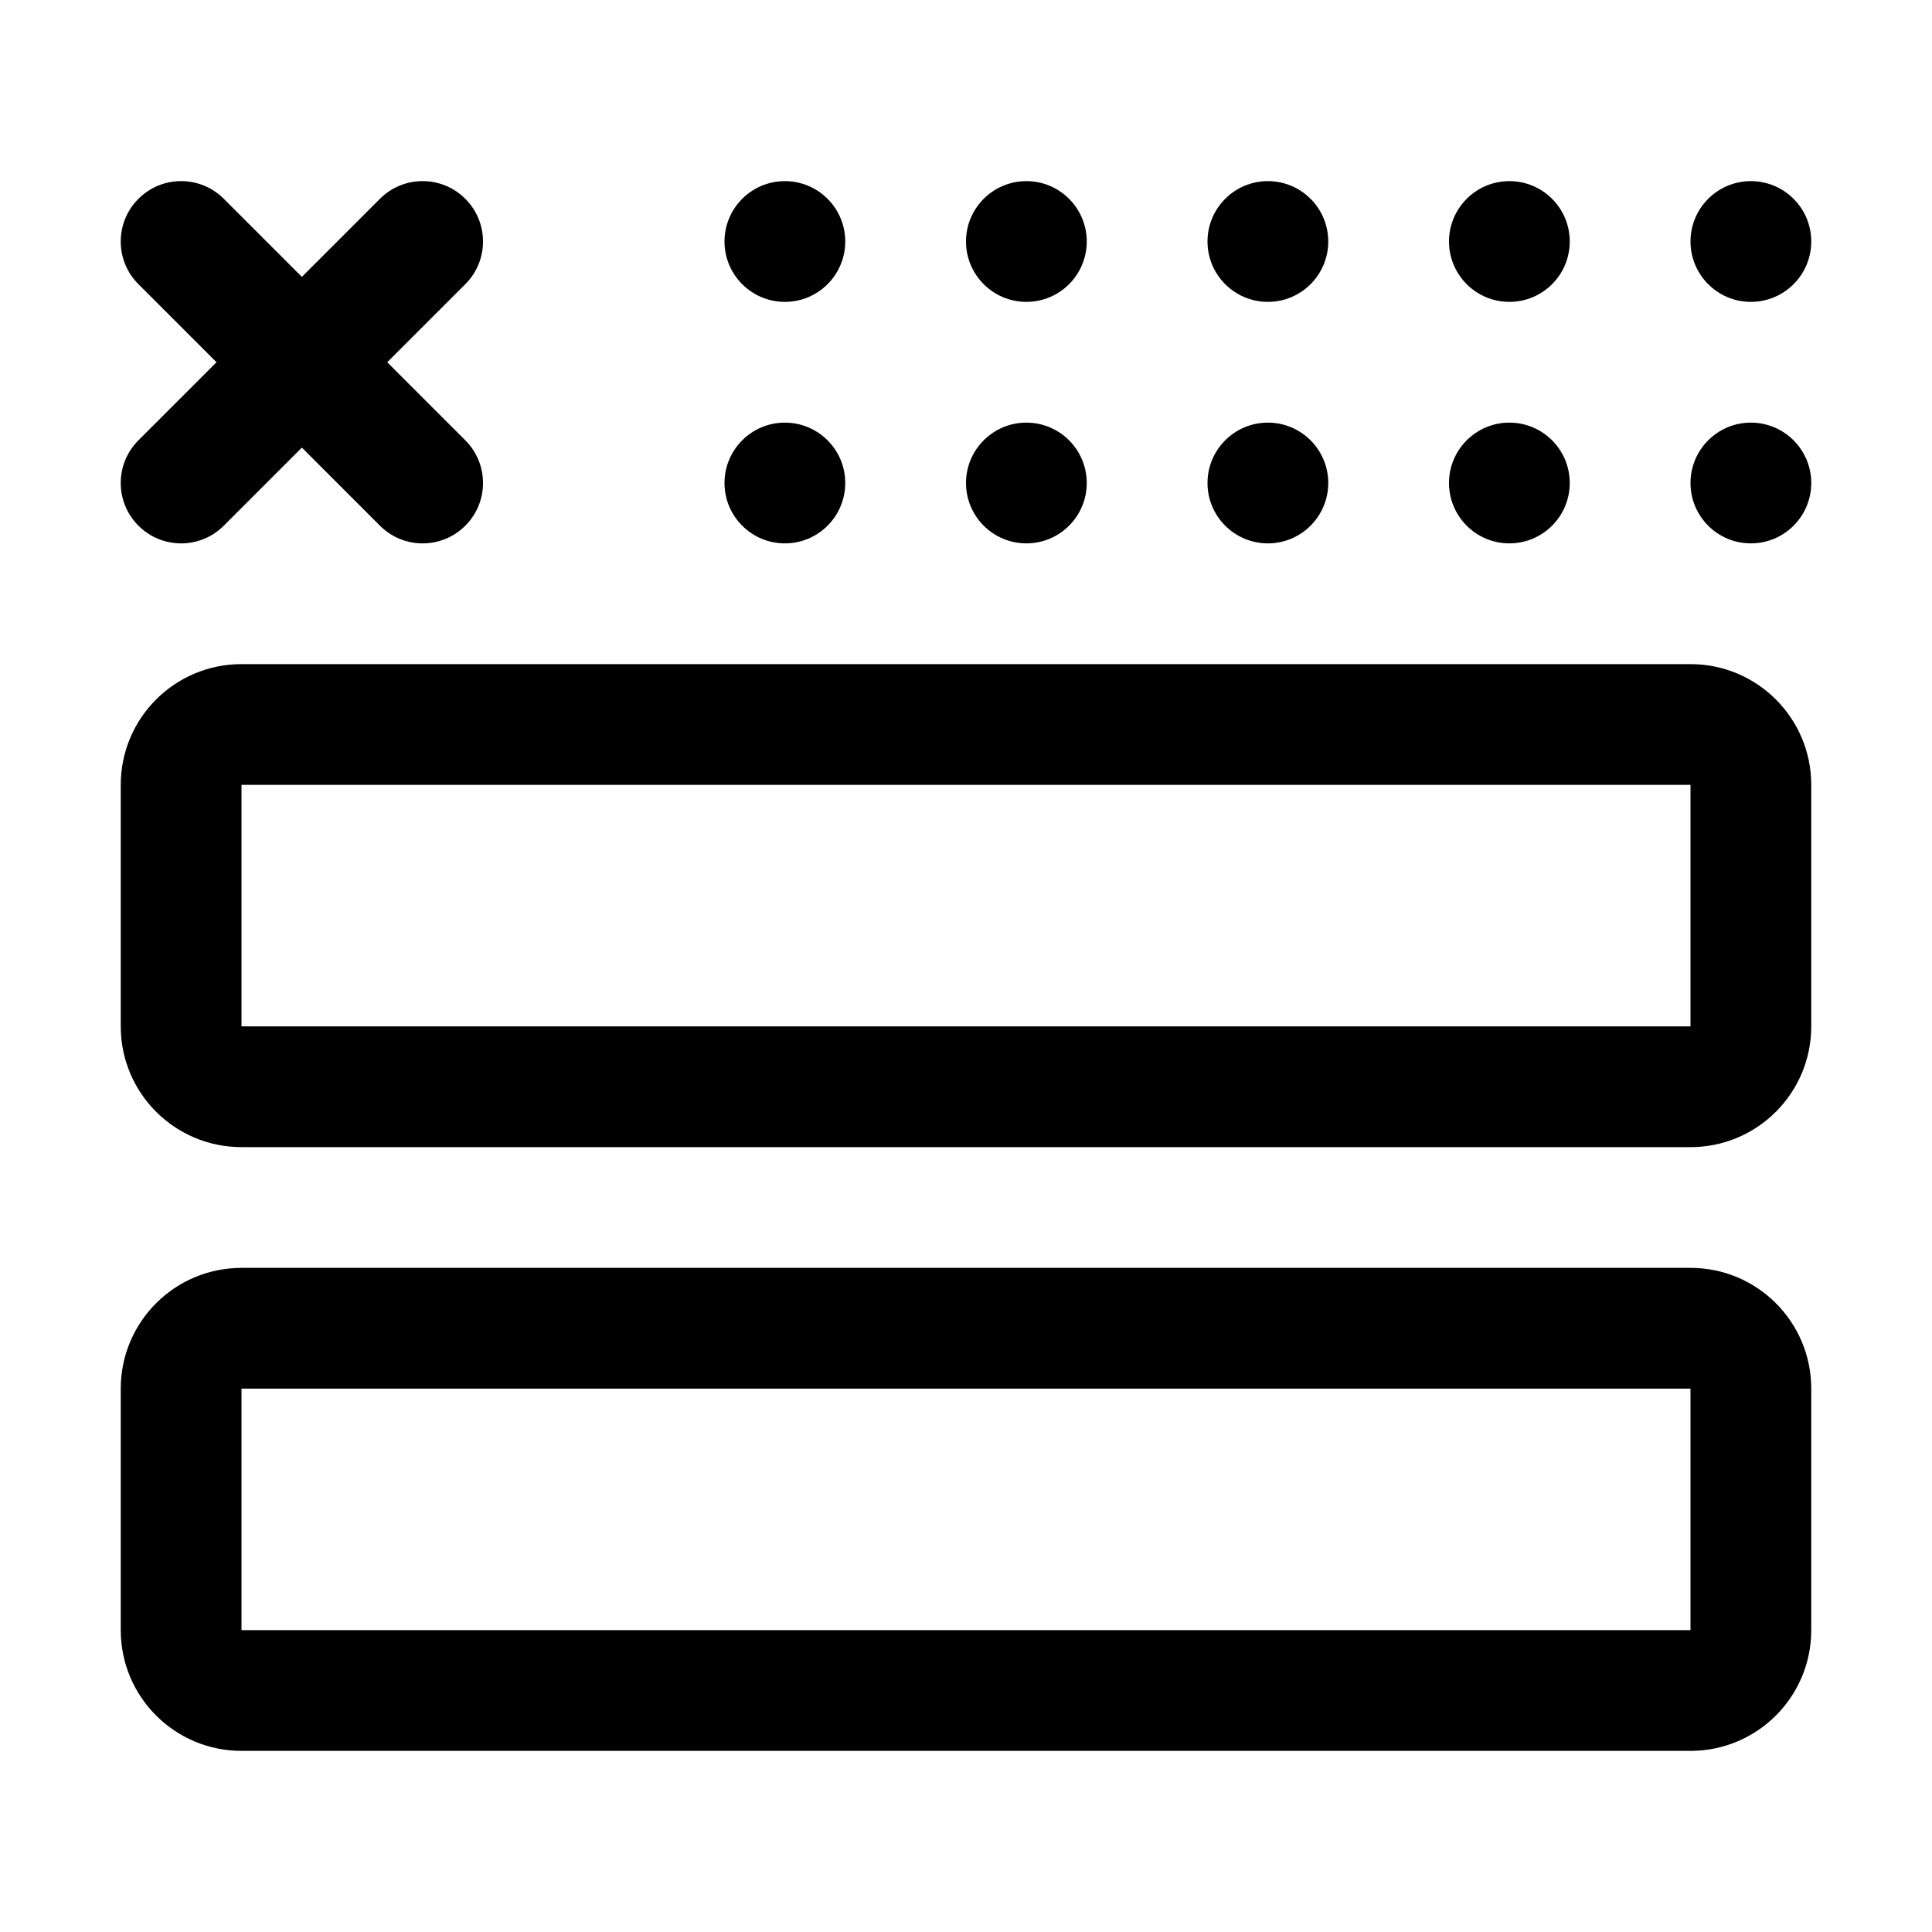 <svg width="32" height="32" viewBox="0 0 32 32" fill="none" xmlns="http://www.w3.org/2000/svg">
<path d="M2.293 3.293C2.683 2.902 3.317 2.902 3.707 3.293L5 4.586L6.293 3.293C6.683 2.902 7.317 2.902 7.707 3.293C8.098 3.683 8.098 4.317 7.707 4.707L6.414 6L7.707 7.293C8.098 7.683 8.098 8.317 7.707 8.707C7.317 9.098 6.683 9.098 6.293 8.707L5 7.414L3.707 8.707C3.317 9.098 2.683 9.098 2.293 8.707C1.902 8.317 1.902 7.683 2.293 7.293L3.586 6L2.293 4.707C1.902 4.317 1.902 3.683 2.293 3.293Z" fill="black"/>
<path fill-rule="evenodd" clip-rule="evenodd" d="M2 13C2 11.895 2.895 11 4 11H28C29.105 11 30 11.895 30 13V17C30 18.105 29.105 19 28 19H4C2.895 19 2 18.105 2 17V13ZM28 13V17H4V13H28Z" fill="black"/>
<path d="M14 4C14 4.552 13.552 5 13 5C12.448 5 12 4.552 12 4C12 3.448 12.448 3 13 3C13.552 3 14 3.448 14 4Z" fill="black"/>
<path fill-rule="evenodd" clip-rule="evenodd" d="M2 23C2 21.895 2.895 21 4 21H28C29.105 21 30 21.895 30 23V27C30 28.105 29.105 29 28 29H4C2.895 29 2 28.105 2 27V23ZM28 23V27H4V23H28Z" fill="black"/>
<path d="M22 4C22 4.552 21.552 5 21 5C20.448 5 20 4.552 20 4C20 3.448 20.448 3 21 3C21.552 3 22 3.448 22 4Z" fill="black"/>
<path d="M21 9C21.552 9 22 8.552 22 8C22 7.448 21.552 7 21 7C20.448 7 20 7.448 20 8C20 8.552 20.448 9 21 9Z" fill="black"/>
<path d="M13 9C13.552 9 14 8.552 14 8C14 7.448 13.552 7 13 7C12.448 7 12 7.448 12 8C12 8.552 12.448 9 13 9Z" fill="black"/>
<path d="M18 4C18 4.552 17.552 5 17 5C16.448 5 16 4.552 16 4C16 3.448 16.448 3 17 3C17.552 3 18 3.448 18 4Z" fill="black"/>
<path d="M17 9C17.552 9 18 8.552 18 8C18 7.448 17.552 7 17 7C16.448 7 16 7.448 16 8C16 8.552 16.448 9 17 9Z" fill="black"/>
<path d="M26 4C26 4.552 25.552 5 25 5C24.448 5 24 4.552 24 4C24 3.448 24.448 3 25 3C25.552 3 26 3.448 26 4Z" fill="black"/>
<path d="M25 9C25.552 9 26 8.552 26 8C26 7.448 25.552 7 25 7C24.448 7 24 7.448 24 8C24 8.552 24.448 9 25 9Z" fill="black"/>
<path d="M30 4C30 4.552 29.552 5 29 5C28.448 5 28 4.552 28 4C28 3.448 28.448 3 29 3C29.552 3 30 3.448 30 4Z" fill="black"/>
<path d="M29 9C29.552 9 30 8.552 30 8C30 7.448 29.552 7 29 7C28.448 7 28 7.448 28 8C28 8.552 28.448 9 29 9Z" fill="black"/>
</svg>
